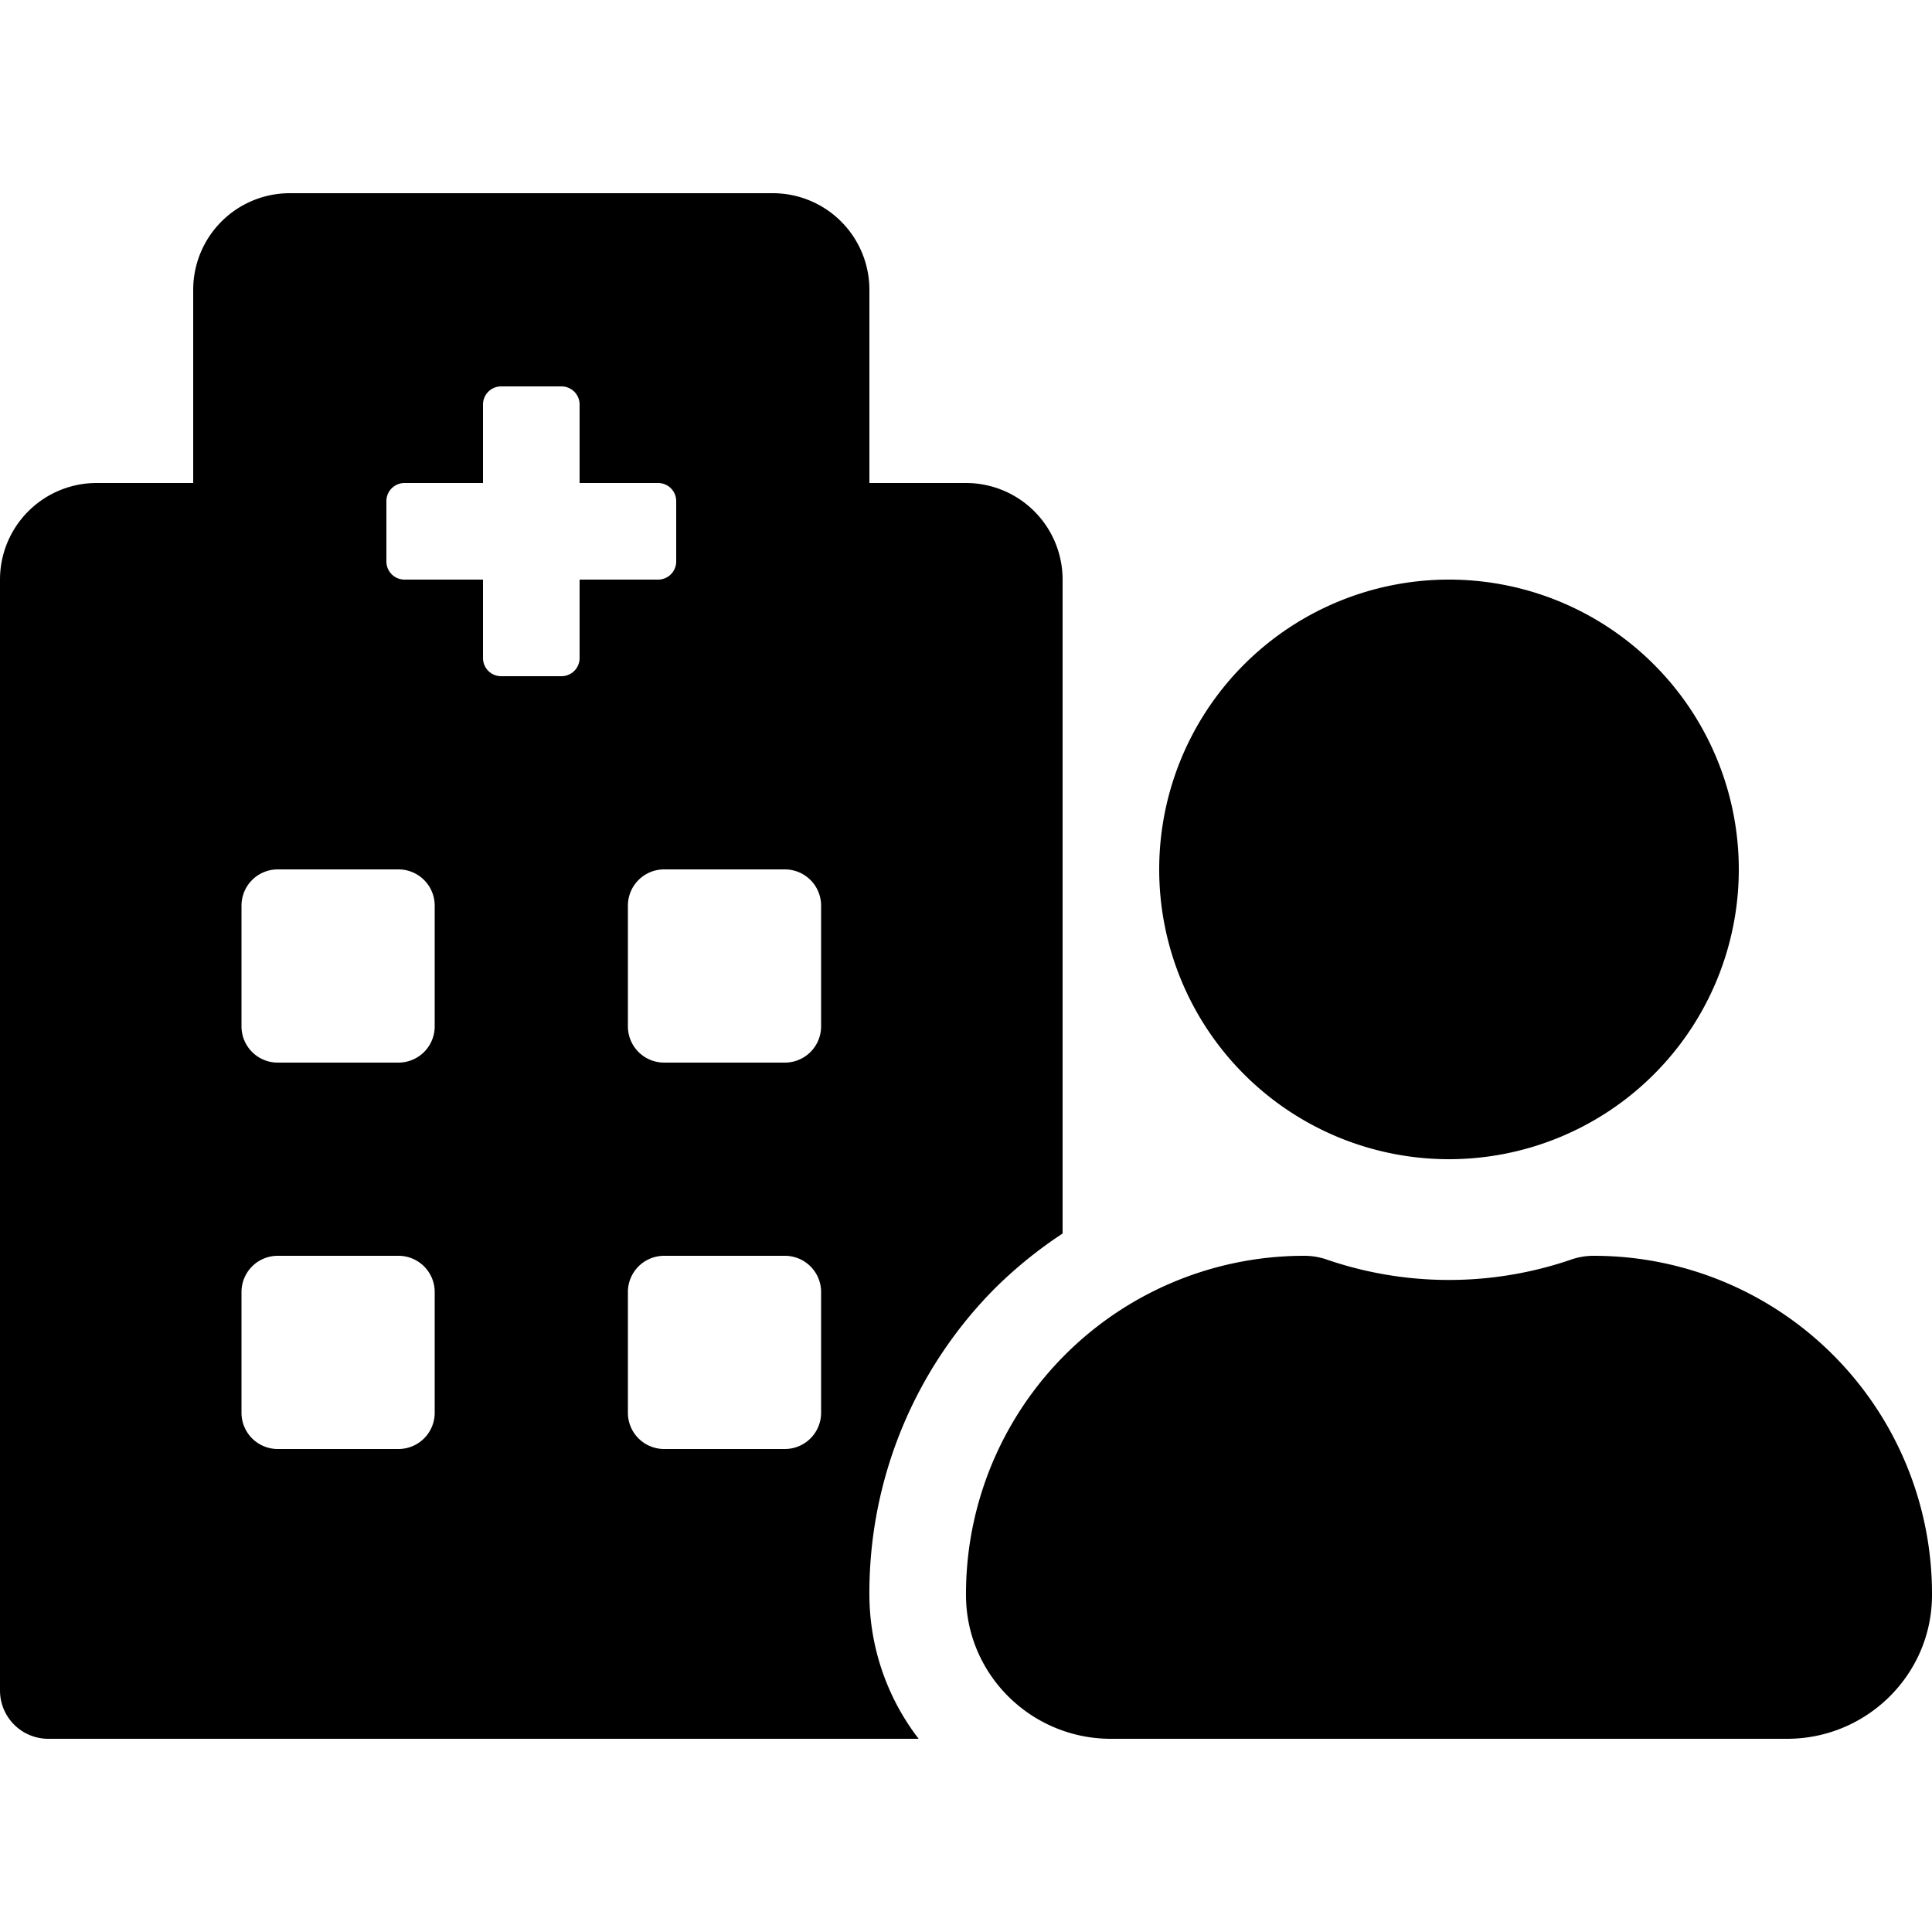 <svg xmlns="http://www.w3.org/2000/svg" viewBox="0 0 640 512" width="20" height="20"><path d="M480 320a96 96 0 10-96-96 96 96 0 0096 96zm48 32a22.88 22.88 0 00-7.06 1.09 124.76 124.76 0 01-81.89 0A22.82 22.82 0 00432 352a112 112 0 00-112 112.62c.14 26.26 21.73 47.38 48 47.38h224c26.27 0 47.86-21.12 48-47.38A112 112 0 00528 352zm-198.09 10.45A145.19 145.19 0 01352 344.62V128a32 32 0 00-32-32h-32V32a32 32 0 00-32-32H96a32 32 0 00-32 32v64H32a32 32 0 00-32 32v368a16 16 0 0016 16h288.31A78.62 78.62 0 01288 464.79a143.06 143.06 0 0141.91-102.34zM144 404a12 12 0 01-12 12H92a12 12 0 01-12-12v-40a12 12 0 0112-12h40a12 12 0 0112 12zm0-128a12 12 0 01-12 12H92a12 12 0 01-12-12v-40a12 12 0 0112-12h40a12 12 0 0112 12zm48-122a6 6 0 01-6 6h-20a6 6 0 01-6-6v-26h-26a6 6 0 01-6-6v-20a6 6 0 016-6h26V70a6 6 0 016-6h20a6 6 0 016 6v26h26a6 6 0 016 6v20a6 6 0 01-6 6h-26zm80 250a12 12 0 01-12 12h-40a12 12 0 01-12-12v-40a12 12 0 0112-12h40a12 12 0 0112 12zm0-128a12 12 0 01-12 12h-40a12 12 0 01-12-12v-40a12 12 0 0112-12h40a12 12 0 0112 12z"/></svg>